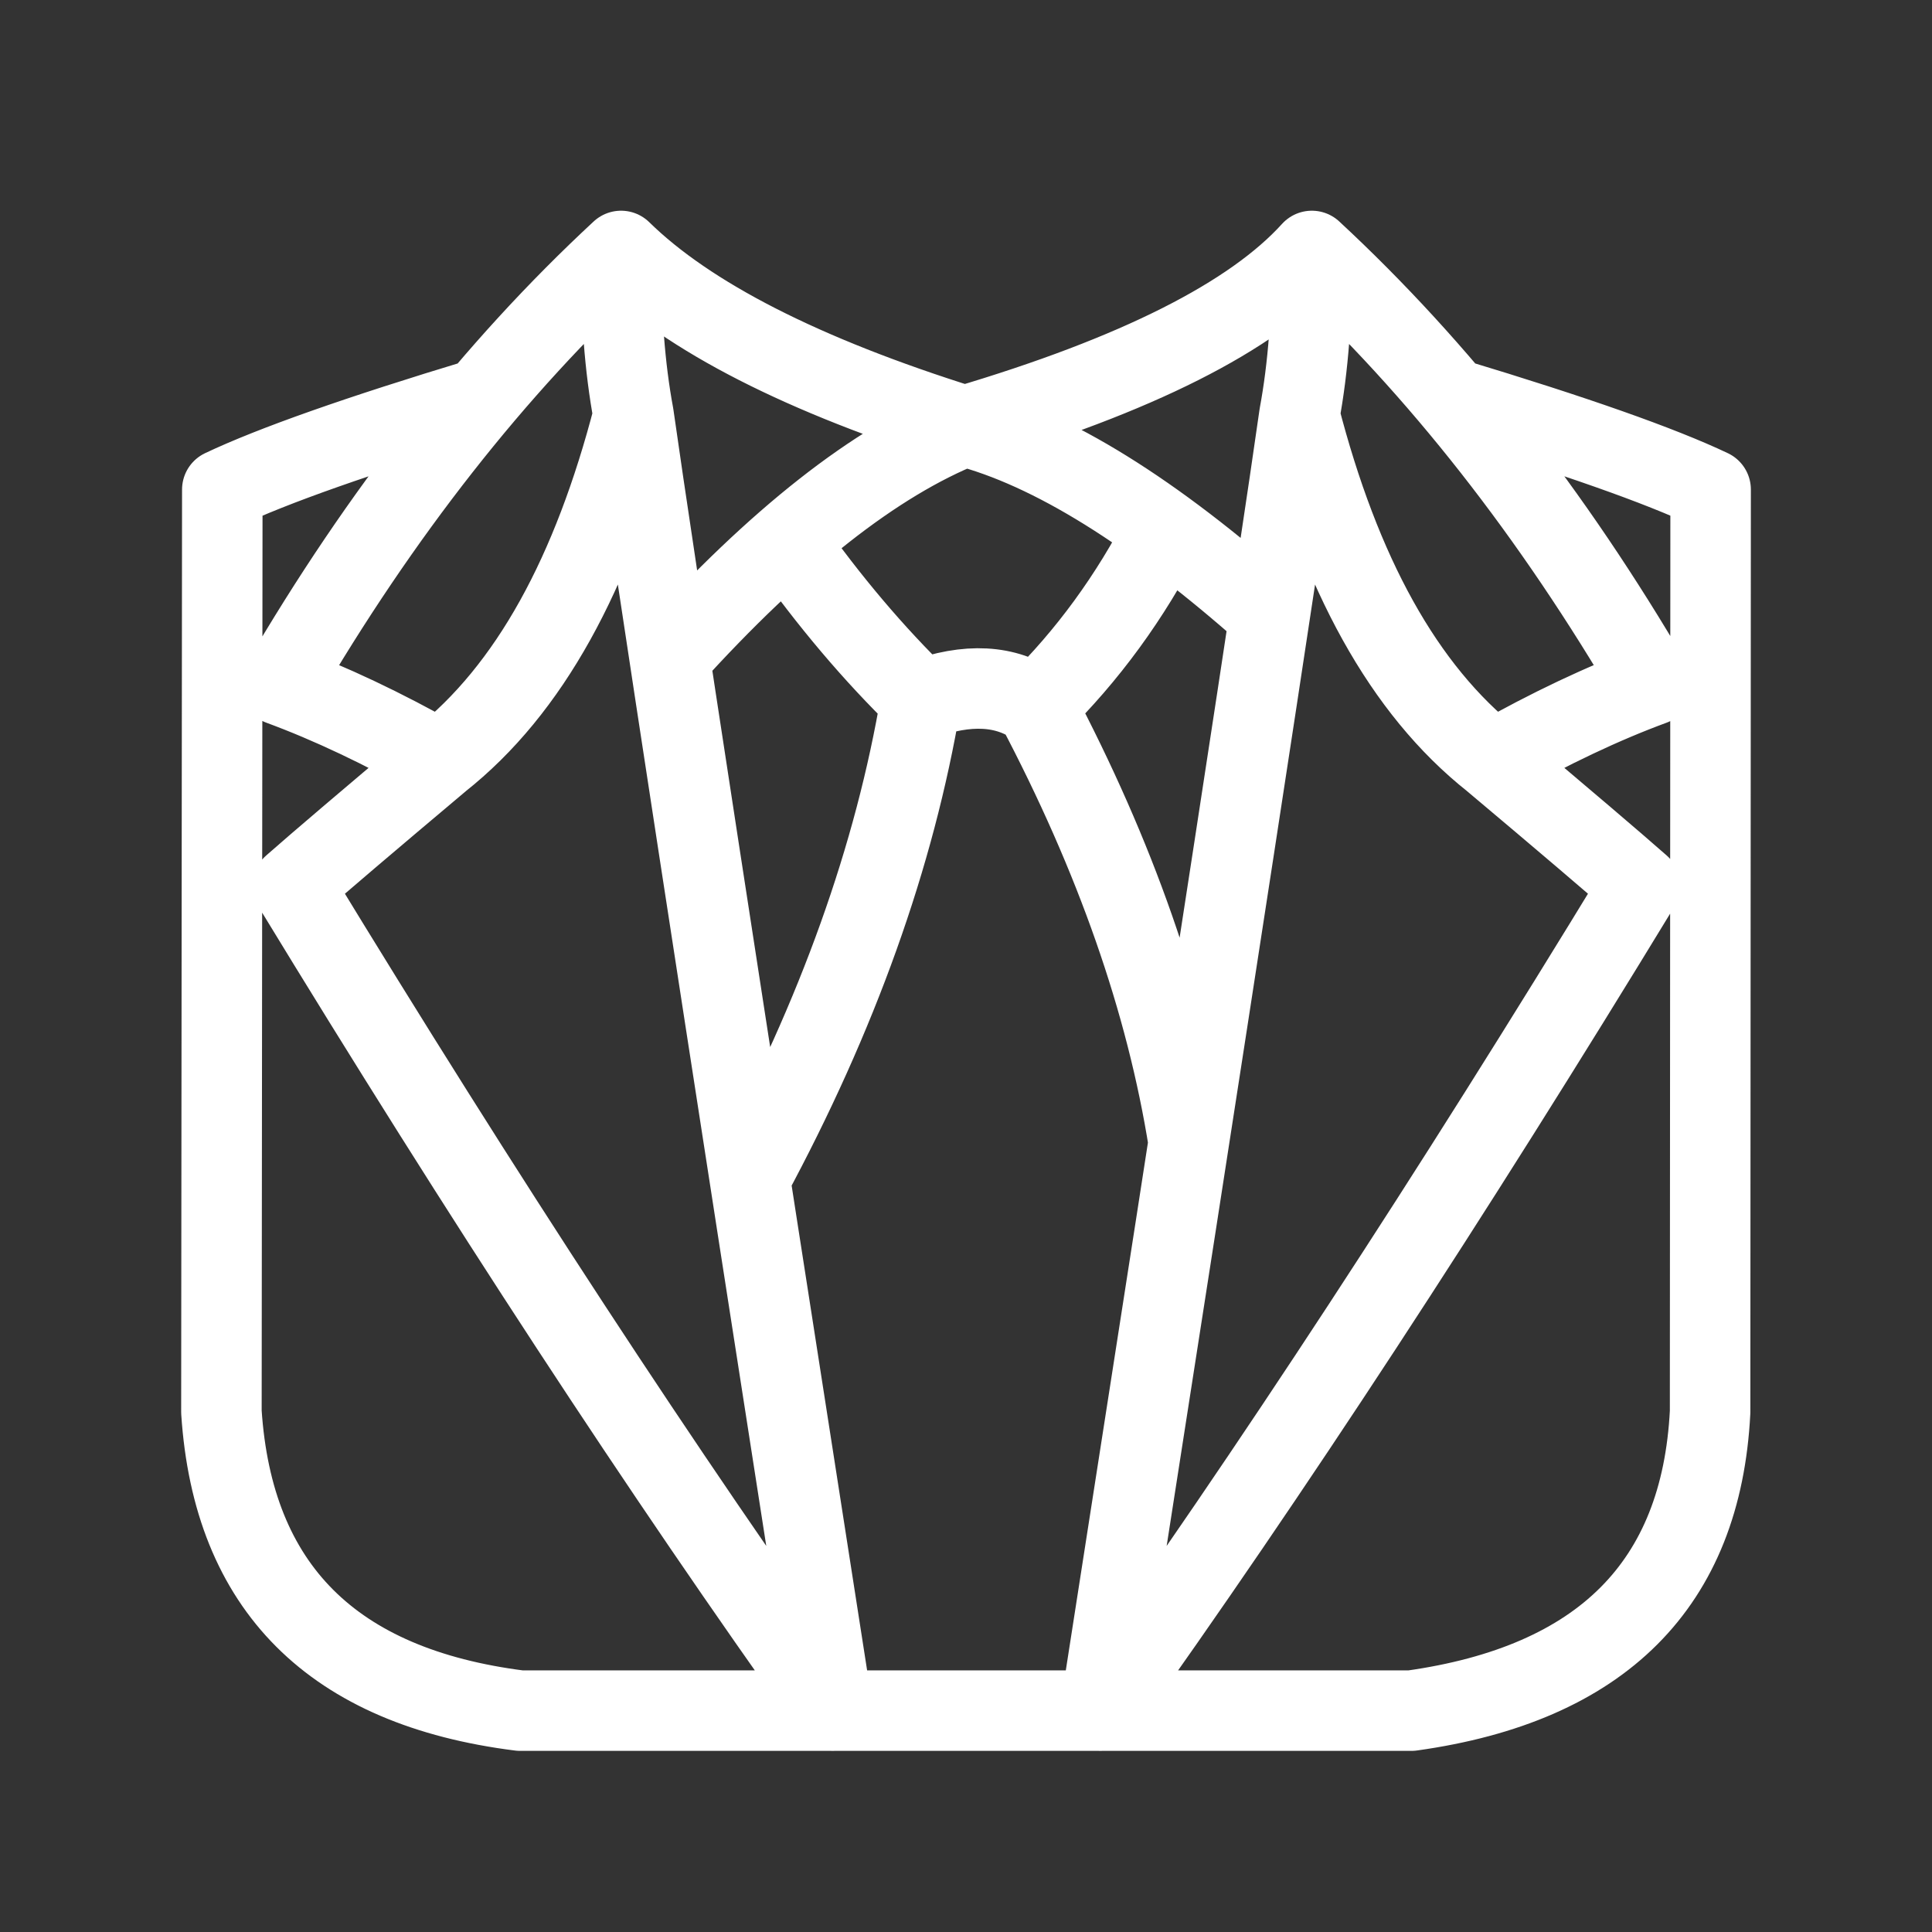<?xml version="1.0" encoding="UTF-8"?><svg id="a" xmlns="http://www.w3.org/2000/svg" viewBox="0 0 48 48"><rect x="0" y="0" width="48" height="48" fill="#333333" stroke="none"/><defs><style>.c{stroke-width:2px;fill:none;stroke:#fff;stroke-linecap:round;stroke-linejoin:round;}</style></defs><g id="b"><path class="c" d="m15.74,10.313c-1.015,3.924-2.58,6.816-4.812,8.579m4.812-8.579c-.22-1.18-.323-2.54-.31-4.078-3.15,2.92-5.972,6.514-8.464,10.783,1.222.45,2.543,1.074,3.962,1.875-1.77,1.489-2.988,2.526-3.653,3.111,4.731,7.771,9.2,14.604,13.412,20.497-2.79-17.87-4.439-28.599-4.947-32.187Zm-3.797-.412c-3.027.914-5.167,1.668-6.42,2.262,0,0-.007,7.638-.022,22.917.287,4.36,2.76,6.833,7.42,7.42h22.146c4.727-.661,7.201-3.135,7.42-7.42,0,0,.005-7.639.013-22.917-1.253-.595-3.394-1.349-6.42-2.262m-3.797.412c1.015,3.924,2.58,6.816,4.812,8.579m-4.812-8.579c.22-1.18.323-2.54.31-4.078,3.15,2.92,5.972,6.514,8.464,10.783-1.223.45-2.543,1.074-3.962,1.875,1.77,1.489,2.988,2.526,3.652,3.111-4.73,7.771-9.199,14.604-13.411,20.497,2.79-17.87,4.439-28.599,4.947-32.187Zm-15.645,6.029c2.672-2.952,5.114-4.872,7.327-5.756-4.013-1.257-6.857-2.708-8.534-4.351m16.114,9.056c-2.901-2.579-5.429-4.146-7.581-4.705,4.273-1.266,7.15-2.717,8.628-4.351m-13.042,7.219c1.053,1.489,2.164,2.8,3.332,3.935,1.158-.424,2.111-.373,2.861.154,1.277-1.253,2.341-2.71,3.192-4.373m-3.192,4.373c1.973,3.738,3.236,7.351,3.79,10.84m-6.651-10.994c-.652,3.876-2.069,7.839-4.253,11.889"/></g></svg>